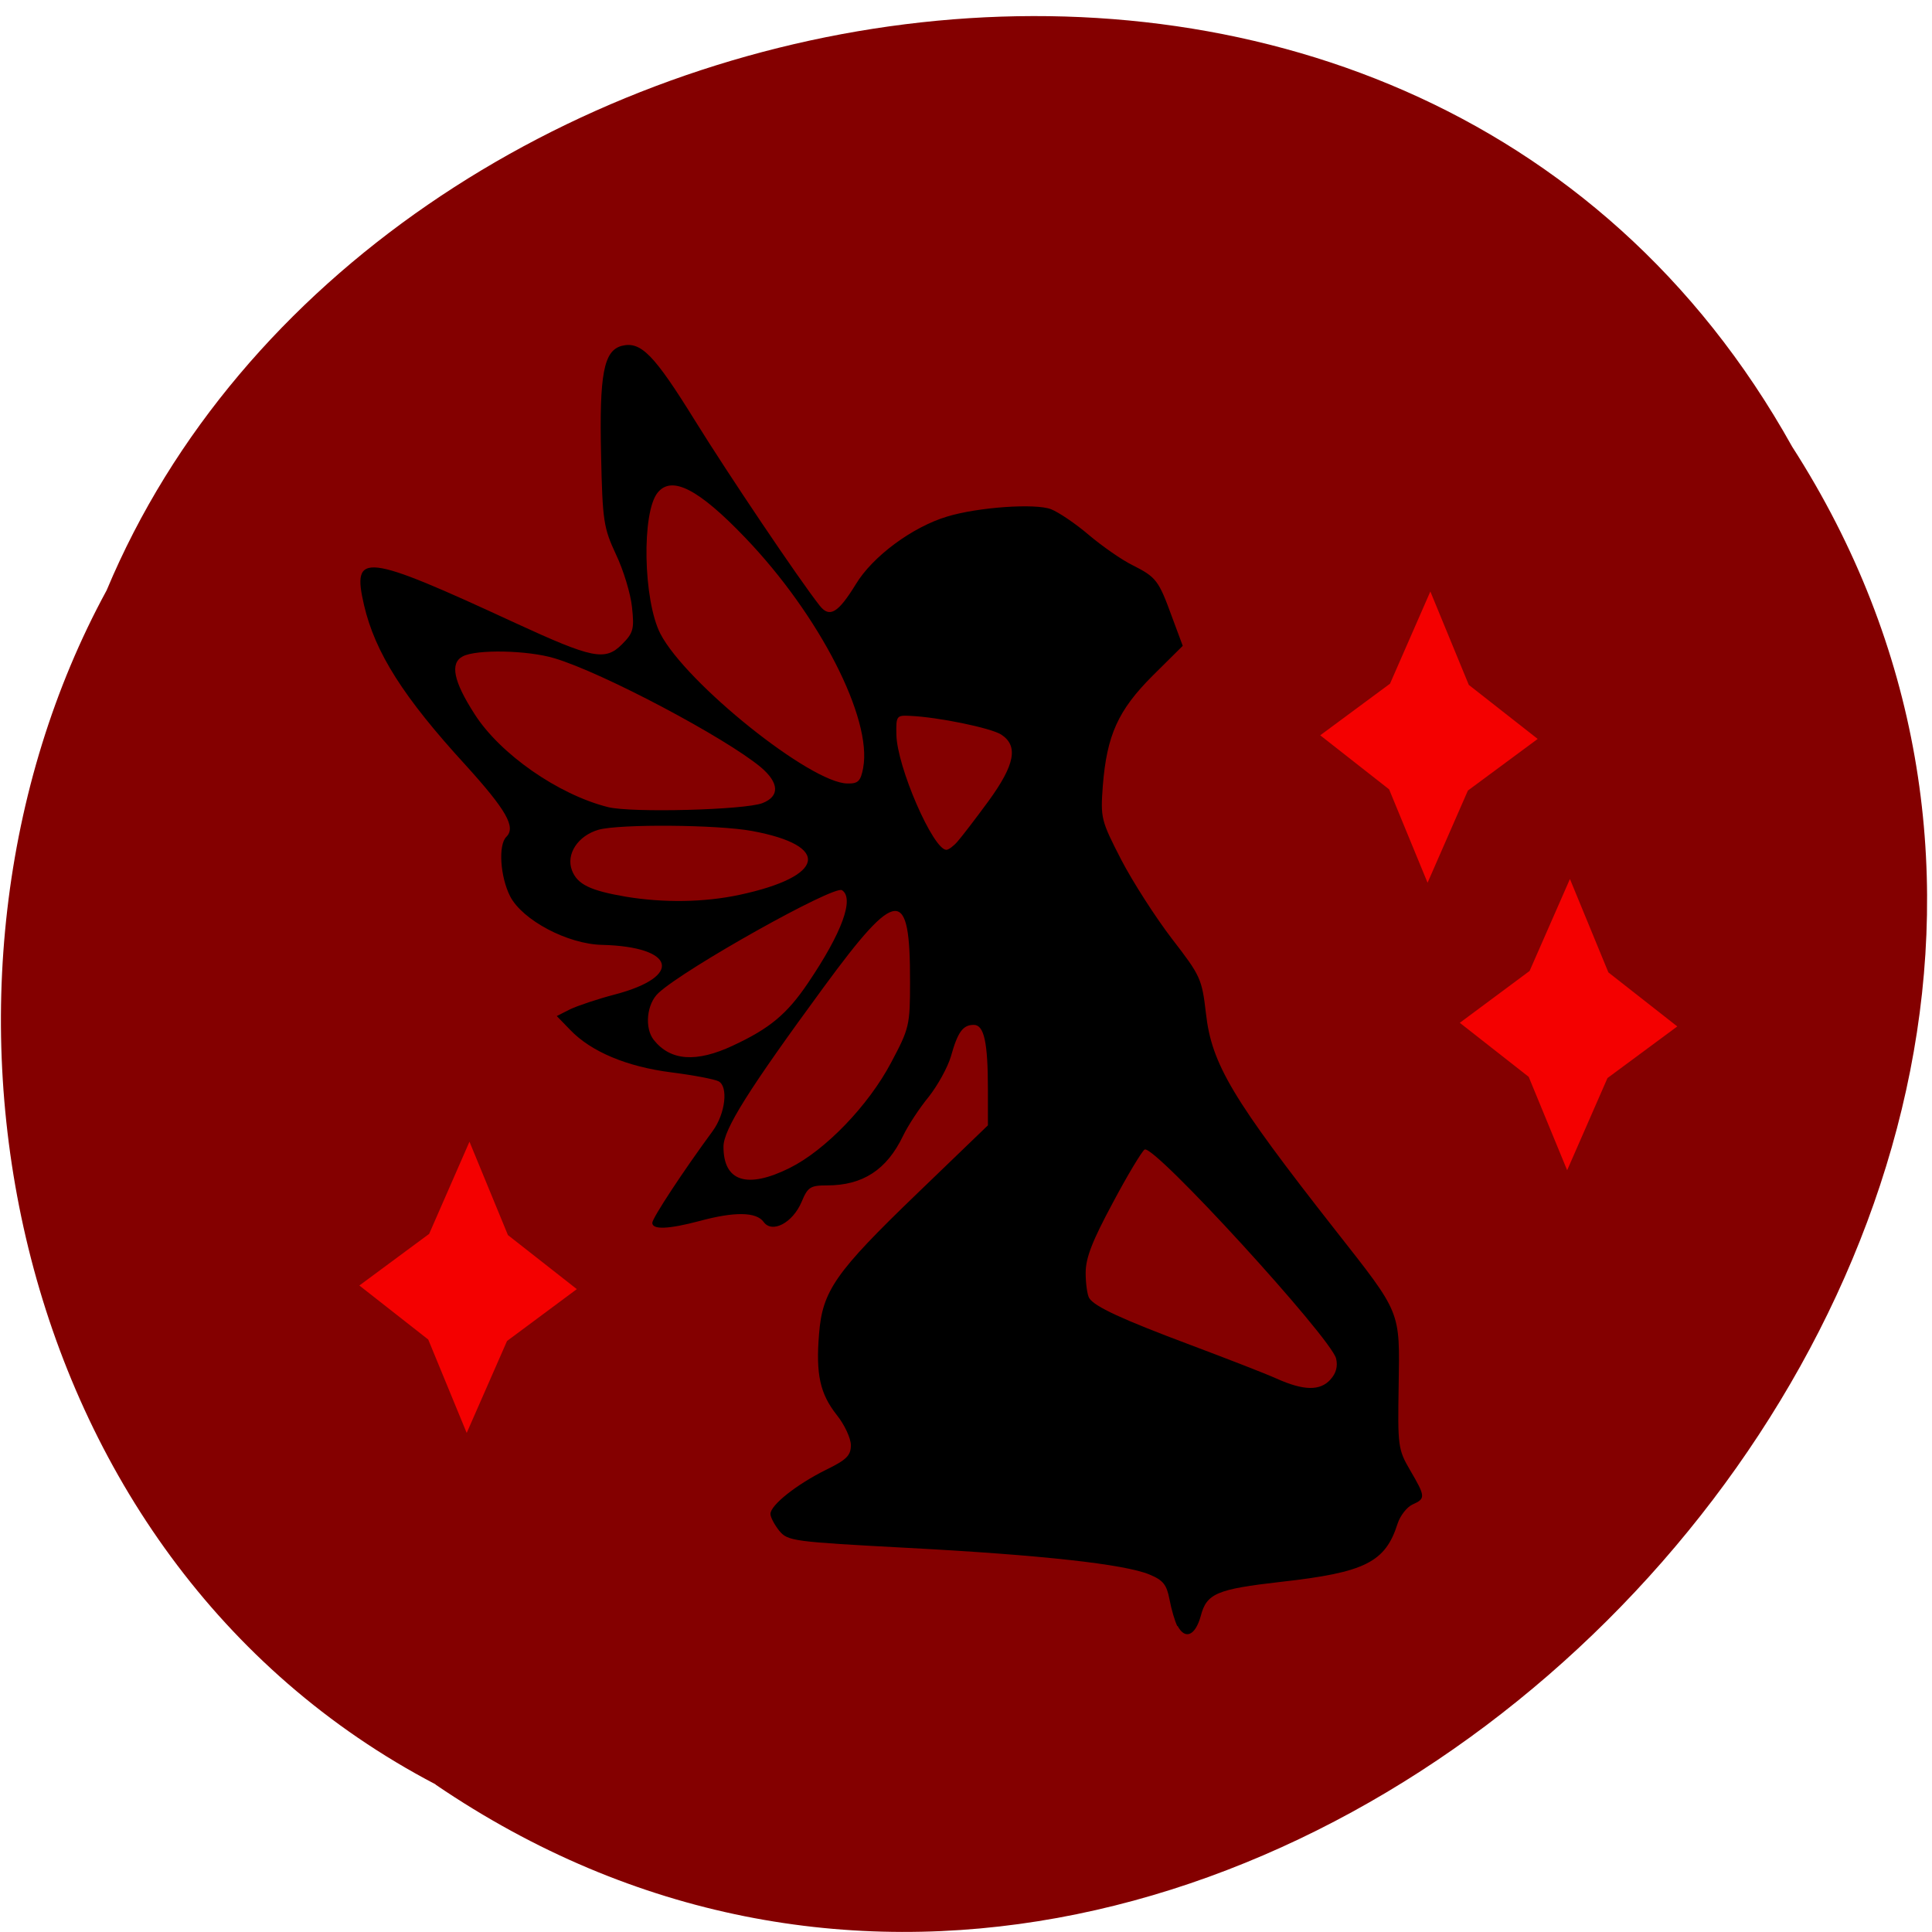 <svg xmlns="http://www.w3.org/2000/svg" viewBox="0 0 32 32"><path d="m 7.215 29.559 c 13.242 9.01 31.01 -8.867 22.469 -22.16 c -6.332 -11.363 -23.539 -8.09 -27.918 2.379 c -3.516 6.457 -1.754 16.01 5.449 19.777" fill="#840000"/><path d="m 19.5 26.934 c -0.039 -0.078 -0.098 -0.273 -0.129 -0.441 c -0.047 -0.246 -0.105 -0.32 -0.332 -0.414 c -0.414 -0.172 -1.793 -0.324 -4 -0.441 c -1.91 -0.102 -1.992 -0.113 -2.133 -0.285 c -0.078 -0.098 -0.145 -0.223 -0.145 -0.277 c 0 -0.148 0.438 -0.492 0.918 -0.73 c 0.344 -0.168 0.414 -0.238 0.414 -0.41 c 0 -0.113 -0.105 -0.34 -0.234 -0.5 c -0.277 -0.352 -0.348 -0.672 -0.293 -1.34 c 0.055 -0.715 0.27 -1.023 1.621 -2.324 l 1.176 -1.133 v -0.59 c 0 -0.785 -0.063 -1.074 -0.234 -1.074 c -0.18 0 -0.266 0.117 -0.379 0.523 c -0.055 0.184 -0.219 0.48 -0.367 0.668 c -0.152 0.184 -0.344 0.477 -0.426 0.648 c -0.27 0.563 -0.668 0.82 -1.258 0.82 c -0.277 0 -0.32 0.027 -0.422 0.273 c -0.148 0.348 -0.488 0.527 -0.629 0.332 c -0.121 -0.168 -0.484 -0.172 -1.059 -0.016 c -0.516 0.137 -0.785 0.148 -0.785 0.031 c 0 -0.078 0.516 -0.863 1 -1.52 c 0.211 -0.289 0.262 -0.738 0.098 -0.824 c -0.066 -0.035 -0.418 -0.102 -0.781 -0.148 c -0.742 -0.094 -1.332 -0.344 -1.676 -0.703 l -0.223 -0.23 l 0.223 -0.113 c 0.125 -0.059 0.461 -0.172 0.746 -0.246 c 1.125 -0.297 0.996 -0.789 -0.219 -0.82 c -0.57 -0.012 -1.32 -0.41 -1.523 -0.805 c -0.164 -0.324 -0.199 -0.848 -0.063 -0.984 c 0.164 -0.16 0 -0.445 -0.68 -1.195 c -1.023 -1.117 -1.492 -1.855 -1.676 -2.641 c -0.207 -0.891 -0.004 -0.867 2.512 0.297 c 1.273 0.586 1.48 0.629 1.758 0.352 c 0.191 -0.191 0.207 -0.254 0.168 -0.617 c -0.023 -0.223 -0.141 -0.613 -0.266 -0.875 c -0.203 -0.438 -0.223 -0.547 -0.246 -1.641 c -0.031 -1.344 0.043 -1.734 0.344 -1.813 c 0.316 -0.078 0.531 0.141 1.211 1.238 c 0.559 0.902 1.719 2.625 2.066 3.066 c 0.164 0.207 0.305 0.121 0.598 -0.355 c 0.277 -0.461 0.938 -0.949 1.512 -1.121 c 0.512 -0.156 1.465 -0.223 1.723 -0.121 c 0.121 0.047 0.406 0.238 0.625 0.426 c 0.223 0.188 0.547 0.414 0.723 0.5 c 0.395 0.199 0.434 0.254 0.652 0.852 l 0.18 0.484 l -0.5 0.496 c -0.57 0.57 -0.758 0.984 -0.824 1.824 c -0.039 0.531 -0.031 0.57 0.305 1.223 c 0.191 0.367 0.57 0.957 0.84 1.309 c 0.473 0.613 0.496 0.66 0.563 1.234 c 0.094 0.844 0.438 1.418 2.145 3.594 c 1.098 1.398 1.066 1.32 1.047 2.574 c -0.016 1 -0.012 1.055 0.191 1.402 c 0.254 0.434 0.258 0.469 0.039 0.566 c -0.094 0.043 -0.203 0.184 -0.246 0.313 c -0.203 0.645 -0.539 0.813 -1.938 0.969 c -1.059 0.121 -1.227 0.191 -1.324 0.566 c -0.09 0.324 -0.258 0.398 -0.383 0.164 m 2.531 -4.082 c 0.094 -0.102 0.125 -0.219 0.094 -0.348 c -0.09 -0.348 -3.02 -3.555 -3.172 -3.461 c -0.043 0.027 -0.285 0.426 -0.527 0.883 c -0.34 0.633 -0.449 0.91 -0.449 1.16 c 0 0.176 0.027 0.367 0.059 0.418 c 0.09 0.141 0.535 0.348 1.691 0.781 c 0.582 0.219 1.219 0.465 1.41 0.551 c 0.453 0.203 0.723 0.207 0.895 0.016 m -8.957 -3.504 c 0.59 -0.293 1.305 -1.035 1.68 -1.746 c 0.301 -0.566 0.313 -0.617 0.313 -1.332 c 0.004 -1.59 -0.211 -1.578 -1.426 0.078 c -1.25 1.703 -1.664 2.363 -1.664 2.648 c 0 0.578 0.391 0.703 1.098 0.352 m -0.941 -2.027 c 0.605 -0.281 0.895 -0.52 1.242 -1.035 c 0.566 -0.836 0.773 -1.406 0.563 -1.539 c -0.137 -0.082 -2.602 1.297 -3.039 1.703 c -0.195 0.18 -0.234 0.578 -0.078 0.777 c 0.277 0.348 0.703 0.379 1.313 0.094 m 0.105 -2.496 c 1.426 -0.305 1.527 -0.816 0.207 -1.059 c -0.574 -0.105 -2.191 -0.117 -2.539 -0.02 c -0.34 0.098 -0.543 0.402 -0.441 0.672 c 0.09 0.234 0.301 0.336 0.898 0.438 c 0.621 0.102 1.289 0.094 1.875 -0.031 m 3.613 -0.883 c 0.066 -0.074 0.297 -0.375 0.512 -0.668 c 0.441 -0.605 0.5 -0.918 0.211 -1.105 c -0.172 -0.109 -1.043 -0.289 -1.508 -0.309 c -0.223 -0.012 -0.234 0 -0.227 0.309 c 0.008 0.531 0.609 1.91 0.828 1.91 c 0.035 0 0.121 -0.063 0.184 -0.137 m -3.23 -0.637 c 0.289 -0.113 0.277 -0.336 -0.027 -0.594 c -0.586 -0.488 -2.609 -1.563 -3.418 -1.805 c -0.438 -0.133 -1.293 -0.152 -1.52 -0.031 c -0.215 0.113 -0.152 0.414 0.195 0.953 c 0.422 0.664 1.387 1.336 2.211 1.543 c 0.387 0.098 2.27 0.047 2.559 -0.066 m 1.668 -0.586 c 0.152 -0.816 -0.727 -2.531 -1.953 -3.809 c -0.77 -0.805 -1.215 -1.035 -1.449 -0.75 c -0.27 0.324 -0.242 1.785 0.043 2.34 c 0.426 0.82 2.492 2.477 3.098 2.48 c 0.18 0.004 0.219 -0.039 0.262 -0.262"/><g fill="#f40000"><path d="m 23.645 14.621 l -0.637 -1.547 l -1.141 -0.895 l 1.156 -0.855 l 0.668 -1.527 l 0.637 1.547 l 1.141 0.895 l -1.156 0.855"/><path d="m 7.73 23.734 l -0.637 -1.547 l -1.141 -0.895 l 1.156 -0.855 l 0.668 -1.527 l 0.637 1.547 l 1.141 0.895 l -1.156 0.859"/><path d="m 25.957 19.383 l -0.637 -1.547 l -1.141 -0.895 l 1.156 -0.859 l 0.668 -1.523 l 0.637 1.547 l 1.141 0.895 l -1.156 0.855"/></g></svg>
